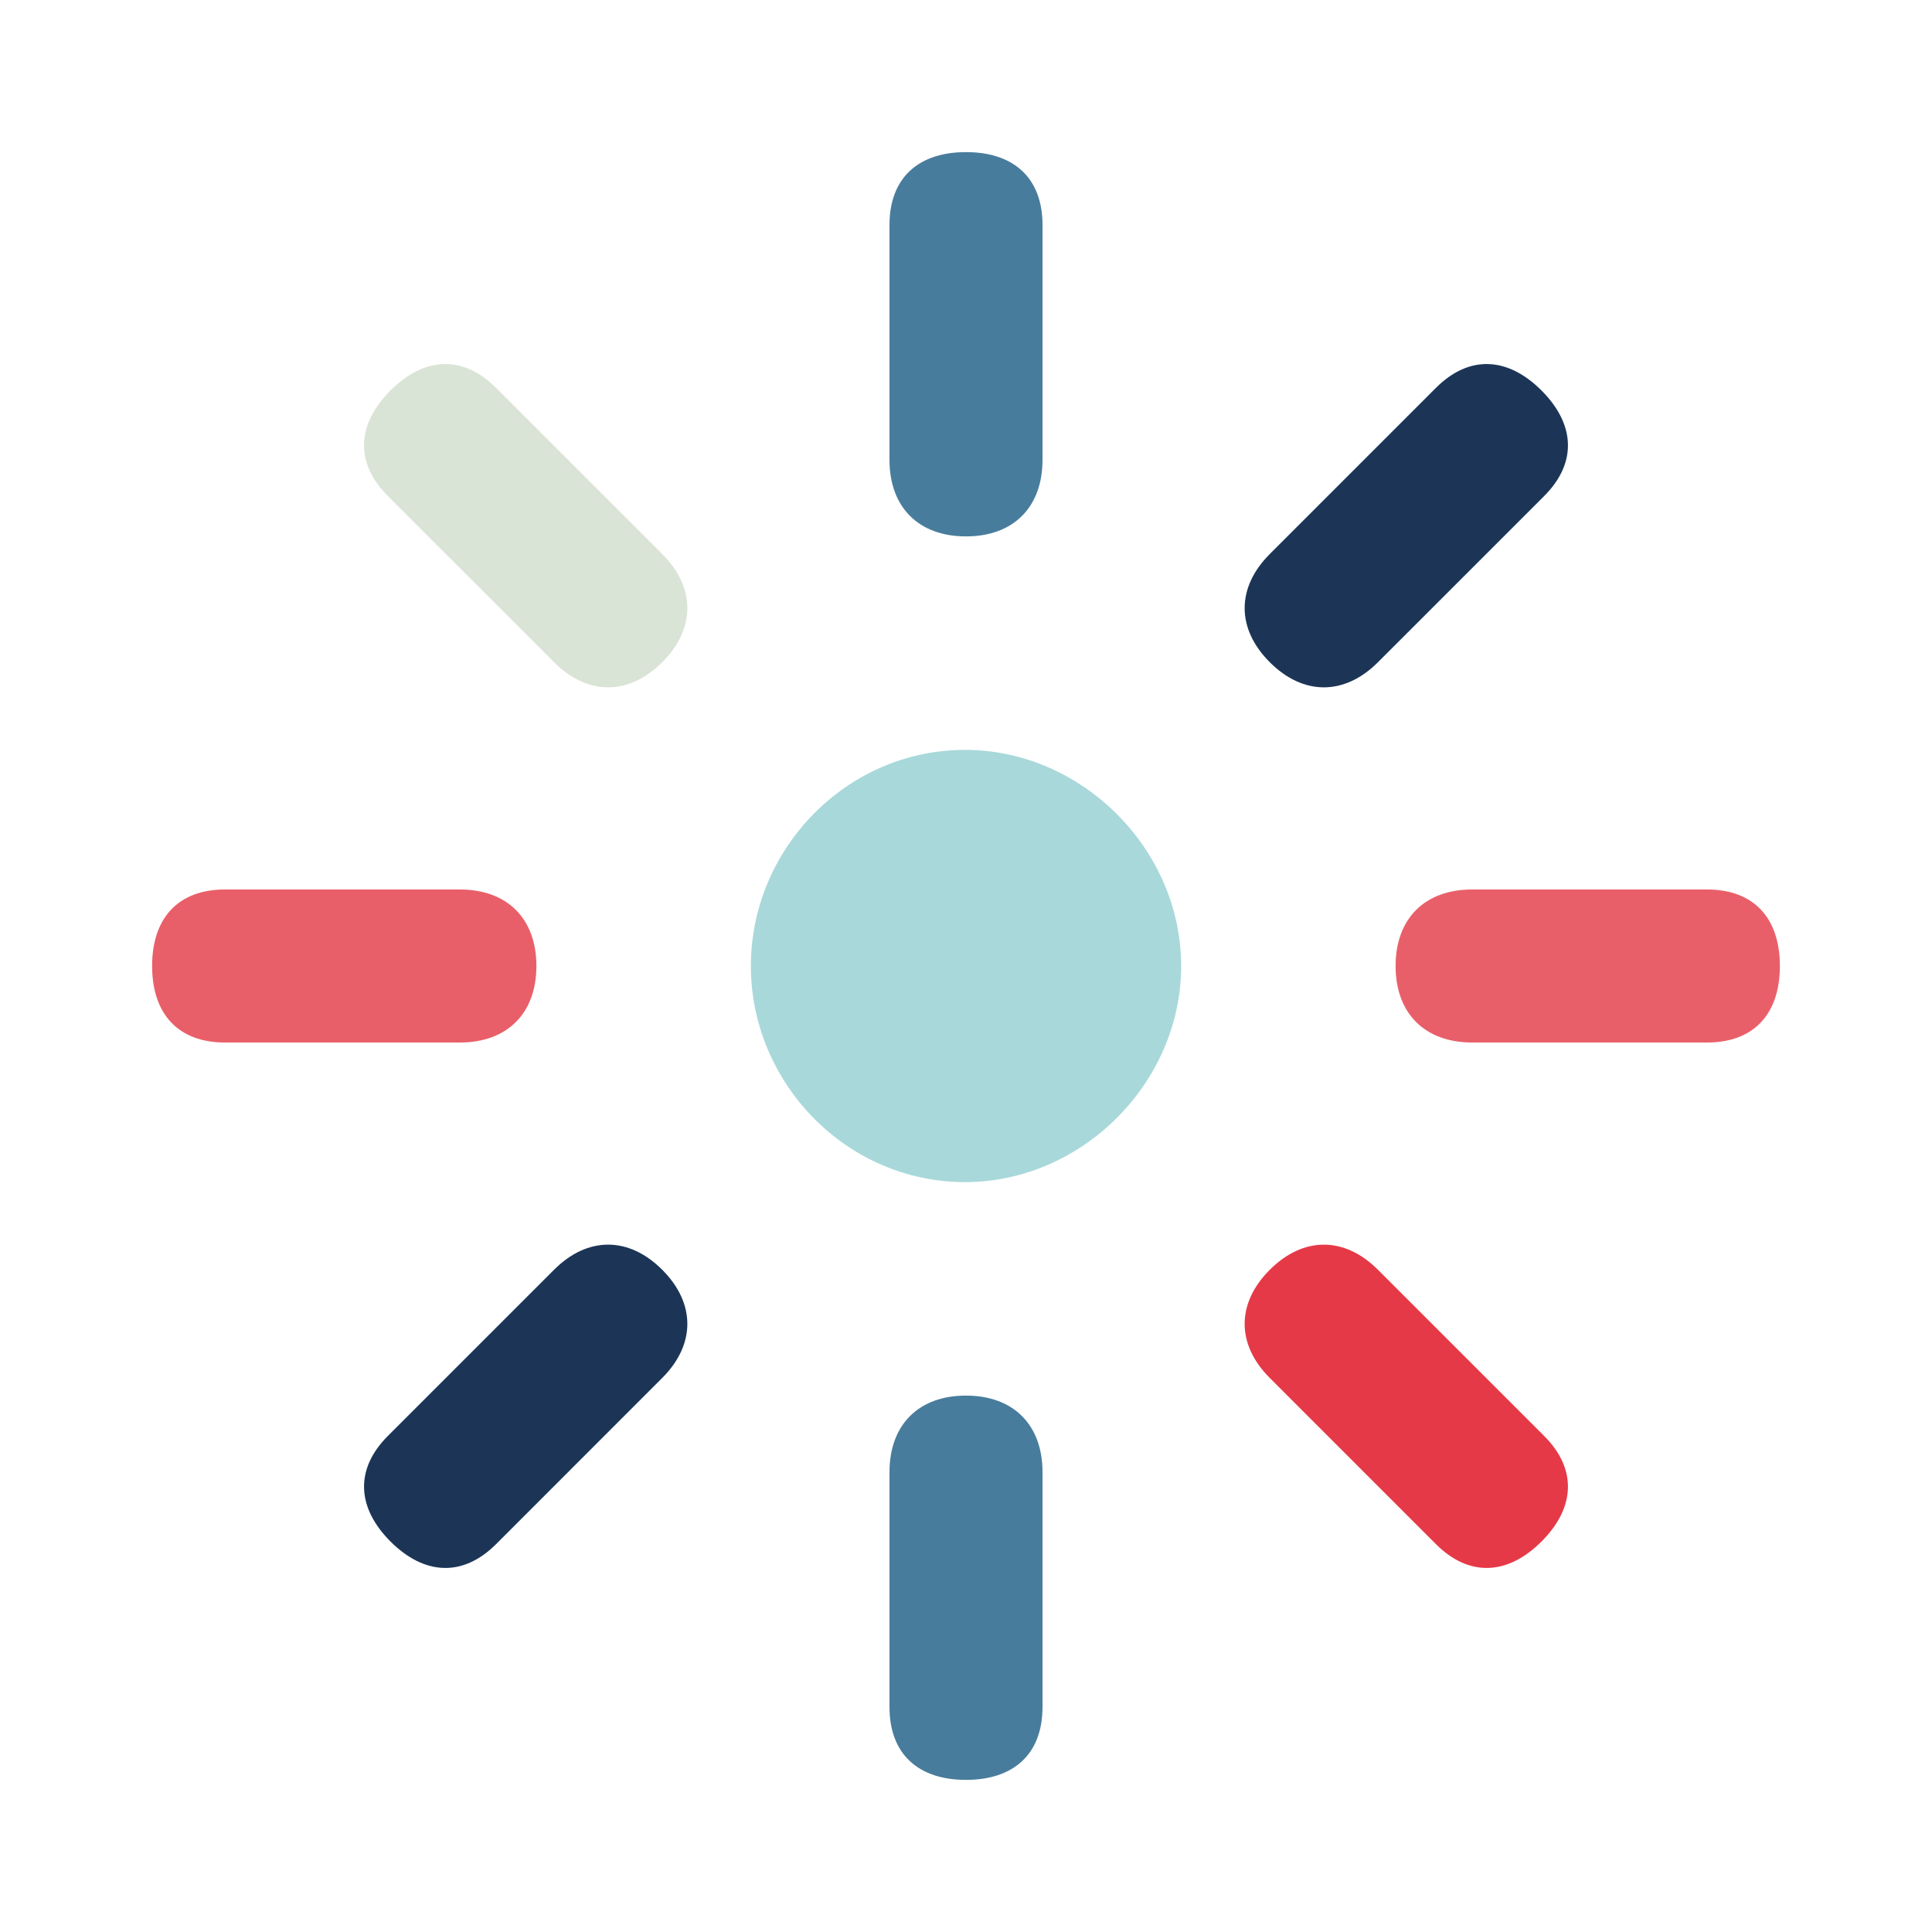 <?xml version="1.0" encoding="utf-8"?>
<!-- Generator: Adobe Illustrator 17.0.0, SVG Export Plug-In . SVG Version: 6.00 Build 0)  -->
<!DOCTYPE svg PUBLIC "-//W3C//DTD SVG 1.1//EN" "http://www.w3.org/Graphics/SVG/1.1/DTD/svg11.dtd">
<svg version="1.1" id="energy" xmlns="http://www.w3.org/2000/svg" xmlns:xlink="http://www.w3.org/1999/xlink" x="0px" y="0px"
	 width="128px" height="128px" viewBox="0 0 128 128" enable-background="new 0 0 128 128" xml:space="preserve">
<g>
	<path fill="#A8D8DA" d="M63.936,78.318c-7.868,0-14.189-6.579-14.189-14.318s6.321-14.318,14.189-14.318
		c7.739,0,14.318,6.579,14.318,14.318S71.675,78.318,63.936,78.318z"/>
	<path fill="#487C9C" d="M69.069,14.905v15.564c0,3.138-1.931,5.069-5.069,5.069c-3.138,0-5.069-1.931-5.069-5.069V14.905
		c0-3.138,1.931-4.827,5.069-4.827C67.138,10.077,69.069,11.767,69.069,14.905z"/>
	<path fill="#1C3557" d="M102.3,32.869L91.294,43.874c-2.219,2.219-4.95,2.219-7.168,0c-2.219-2.219-2.219-4.95,0-7.168L95.131,25.7
		c2.219-2.219,4.779-2.048,6.998,0.171S104.519,30.65,102.3,32.869z"/>
	<path fill="#E95F69" d="M113.095,69.069H97.531c-3.138,0-5.069-1.931-5.069-5.069c0-3.138,1.931-5.069,5.069-5.069h15.564
		c3.138,0,4.827,1.931,4.827,5.069C117.923,67.138,116.233,69.069,113.095,69.069z"/>
	<path fill="#E53947" d="M95.131,102.3L84.126,91.294c-2.219-2.219-2.219-4.95,0-7.168s4.95-2.219,7.168,0L102.3,95.131
		c2.219,2.219,2.048,4.779-0.171,6.998S97.35,104.519,95.131,102.3z"/>
	<path fill="#487C9C" d="M58.931,113.095V97.531c0-3.138,1.931-5.069,5.069-5.069c3.138,0,5.069,1.931,5.069,5.069v15.564
		c0,3.138-1.931,4.827-5.069,4.827C60.862,117.923,58.931,116.233,58.931,113.095z"/>
	<path fill="#1C3557" d="M25.7,95.131l11.006-11.006c2.219-2.219,4.95-2.219,7.168,0c2.219,2.219,2.219,4.95,0,7.168L32.869,102.3
		c-2.219,2.219-4.779,2.048-6.998-0.171S23.481,97.35,25.7,95.131z"/>
	<path fill="#E95F69" d="M14.905,58.931h15.564c3.138,0,5.069,1.931,5.069,5.069c0,3.138-1.931,5.069-5.069,5.069H14.905
		c-3.138,0-4.827-1.931-4.827-5.069C10.077,60.862,11.767,58.931,14.905,58.931z"/>
	<path fill="#DAE4D6" d="M32.869,25.7l11.006,11.006c2.219,2.219,2.219,4.95,0,7.168c-2.219,2.219-4.95,2.219-7.168,0L25.7,32.869
		c-2.219-2.219-2.048-4.779,0.171-6.998S30.65,23.481,32.869,25.7z"/>
</g>
</svg>

